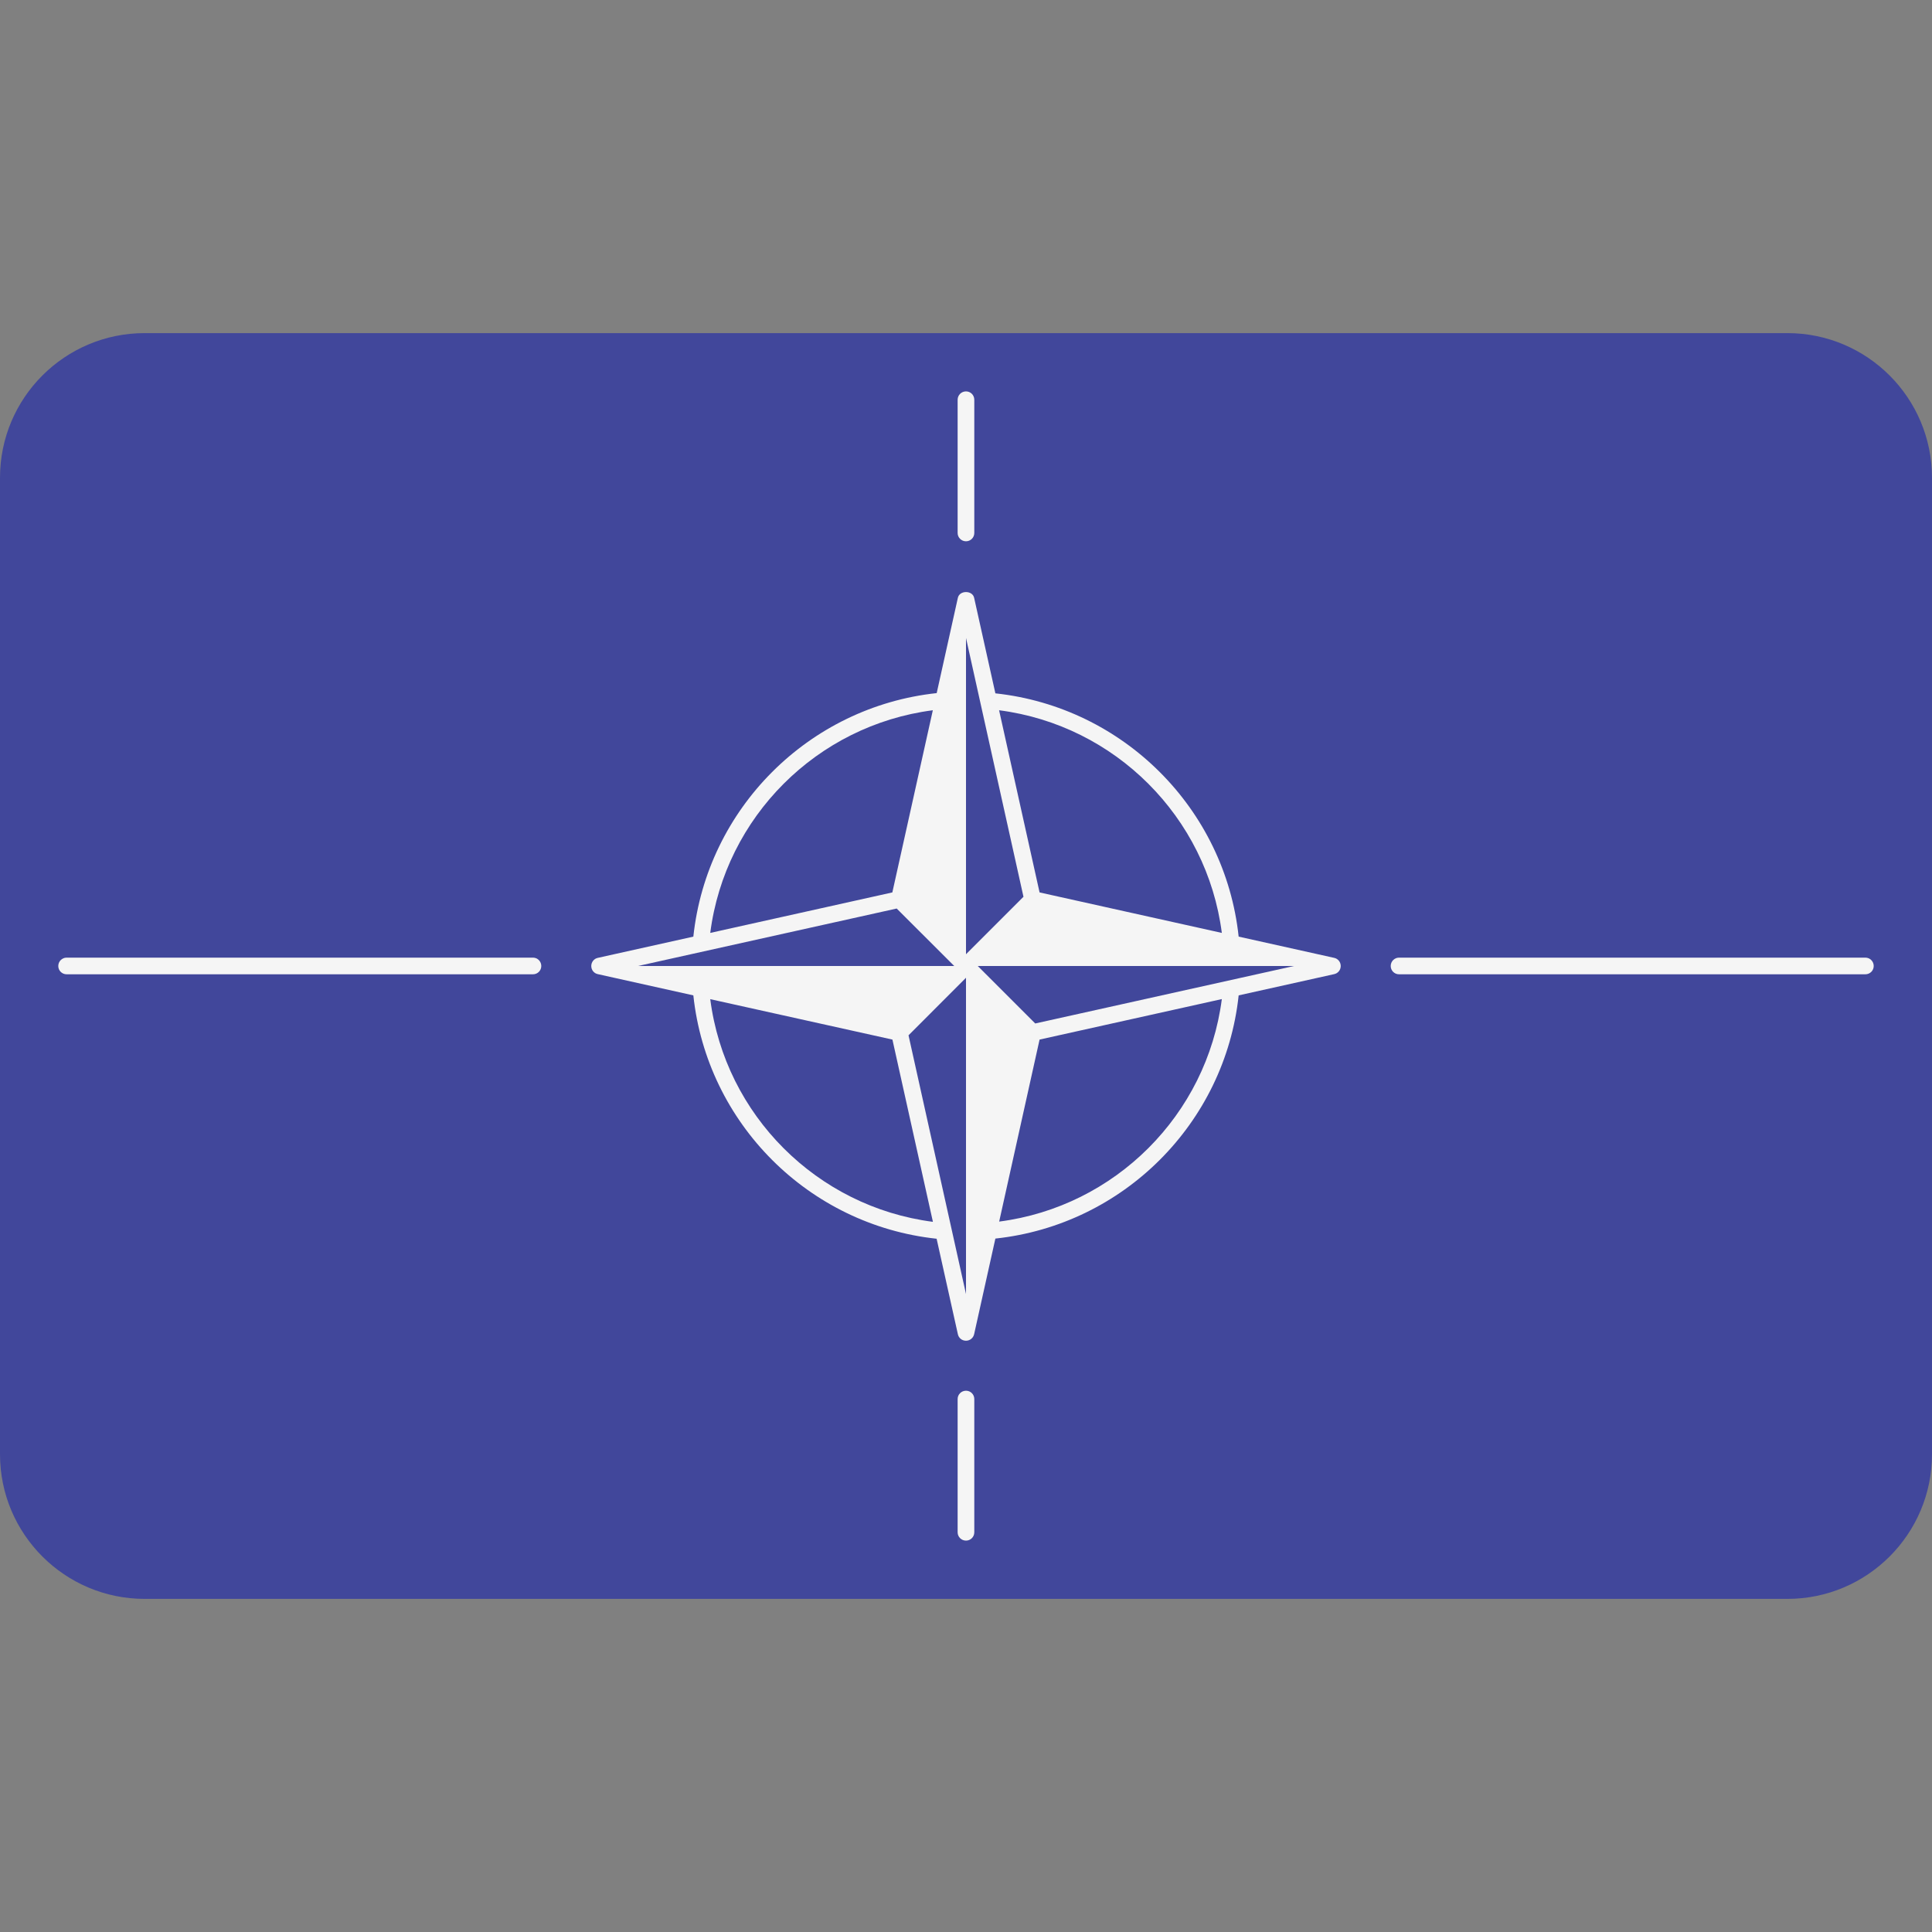<svg width="24" height="24" viewBox="0 0 24 24" fill="none" xmlns="http://www.w3.org/2000/svg">
<rect x="0" y="0" width="24" height="24" fill="#808080" stroke="none"/>
<path d="M22.203 19.862H1.797C0.805 19.862 0 19.057 0 18.065V5.935C0 4.943 0.805 4.138 1.797 4.138H22.203C23.195 4.138 24 4.943 24 5.935V18.065C24 19.057 23.195 19.862 22.203 19.862Z" fill="#41479B"/>
<path d="M16.574 11.899L15.387 11.635C15.217 10.046 13.955 8.784 12.365 8.613L12.101 7.426C12.08 7.331 11.92 7.331 11.899 7.426L11.636 8.61C10.045 8.781 8.783 10.045 8.613 11.635L7.426 11.899C7.378 11.909 7.345 11.952 7.345 12C7.345 12.049 7.378 12.091 7.426 12.101L8.613 12.365C8.783 13.955 10.045 15.218 11.635 15.388L11.899 16.574C11.909 16.622 11.951 16.655 12 16.655C12.048 16.655 12.09 16.622 12.101 16.574L12.365 15.386C13.954 15.216 15.217 13.954 15.387 12.365L16.574 12.101C16.621 12.091 16.655 12.049 16.655 12C16.655 11.951 16.621 11.909 16.574 11.899ZM15.178 11.589L12.914 11.086L12.411 8.823C13.851 9.009 14.992 10.149 15.178 11.589ZM11.588 8.823L11.085 11.086L8.823 11.589C9.008 10.149 10.149 9.009 11.588 8.823ZM11.139 11.286L11.854 12H7.925L11.139 11.286ZM8.823 12.412L11.086 12.914L11.589 15.178C10.149 14.992 9.008 13.851 8.823 12.412ZM12 16.075L11.286 12.861L12 12.146V16.075ZM12 11.854V7.925L12.714 11.14L12 11.854ZM12.412 15.175L12.914 12.914L15.178 12.411C14.992 13.85 13.851 14.989 12.412 15.175ZM12.86 12.714L12.146 12H16.075L12.86 12.714Z" fill="#F5F5F5"/>
<path d="M6.621 12.103H0.828C0.77 12.103 0.724 12.057 0.724 12C0.724 11.943 0.77 11.896 0.828 11.896H6.621C6.678 11.896 6.724 11.943 6.724 12C6.724 12.057 6.678 12.103 6.621 12.103Z" fill="#F5F5F5"/>
<path d="M23.172 12.103H17.379C17.322 12.103 17.276 12.057 17.276 12C17.276 11.943 17.322 11.896 17.379 11.896H23.172C23.23 11.896 23.276 11.943 23.276 12C23.276 12.057 23.23 12.103 23.172 12.103Z" fill="#F5F5F5"/>
<path d="M12 6.724C11.943 6.724 11.896 6.678 11.896 6.621V4.966C11.896 4.908 11.943 4.862 12 4.862C12.057 4.862 12.103 4.908 12.103 4.966V6.621C12.103 6.678 12.057 6.724 12 6.724Z" fill="#F5F5F5"/>
<path d="M12 19.138C11.943 19.138 11.896 19.092 11.896 19.035V17.379C11.896 17.322 11.943 17.276 12 17.276C12.057 17.276 12.103 17.322 12.103 17.379V19.035C12.103 19.092 12.057 19.138 12 19.138Z" fill="#F5F5F5"/>
</svg>
